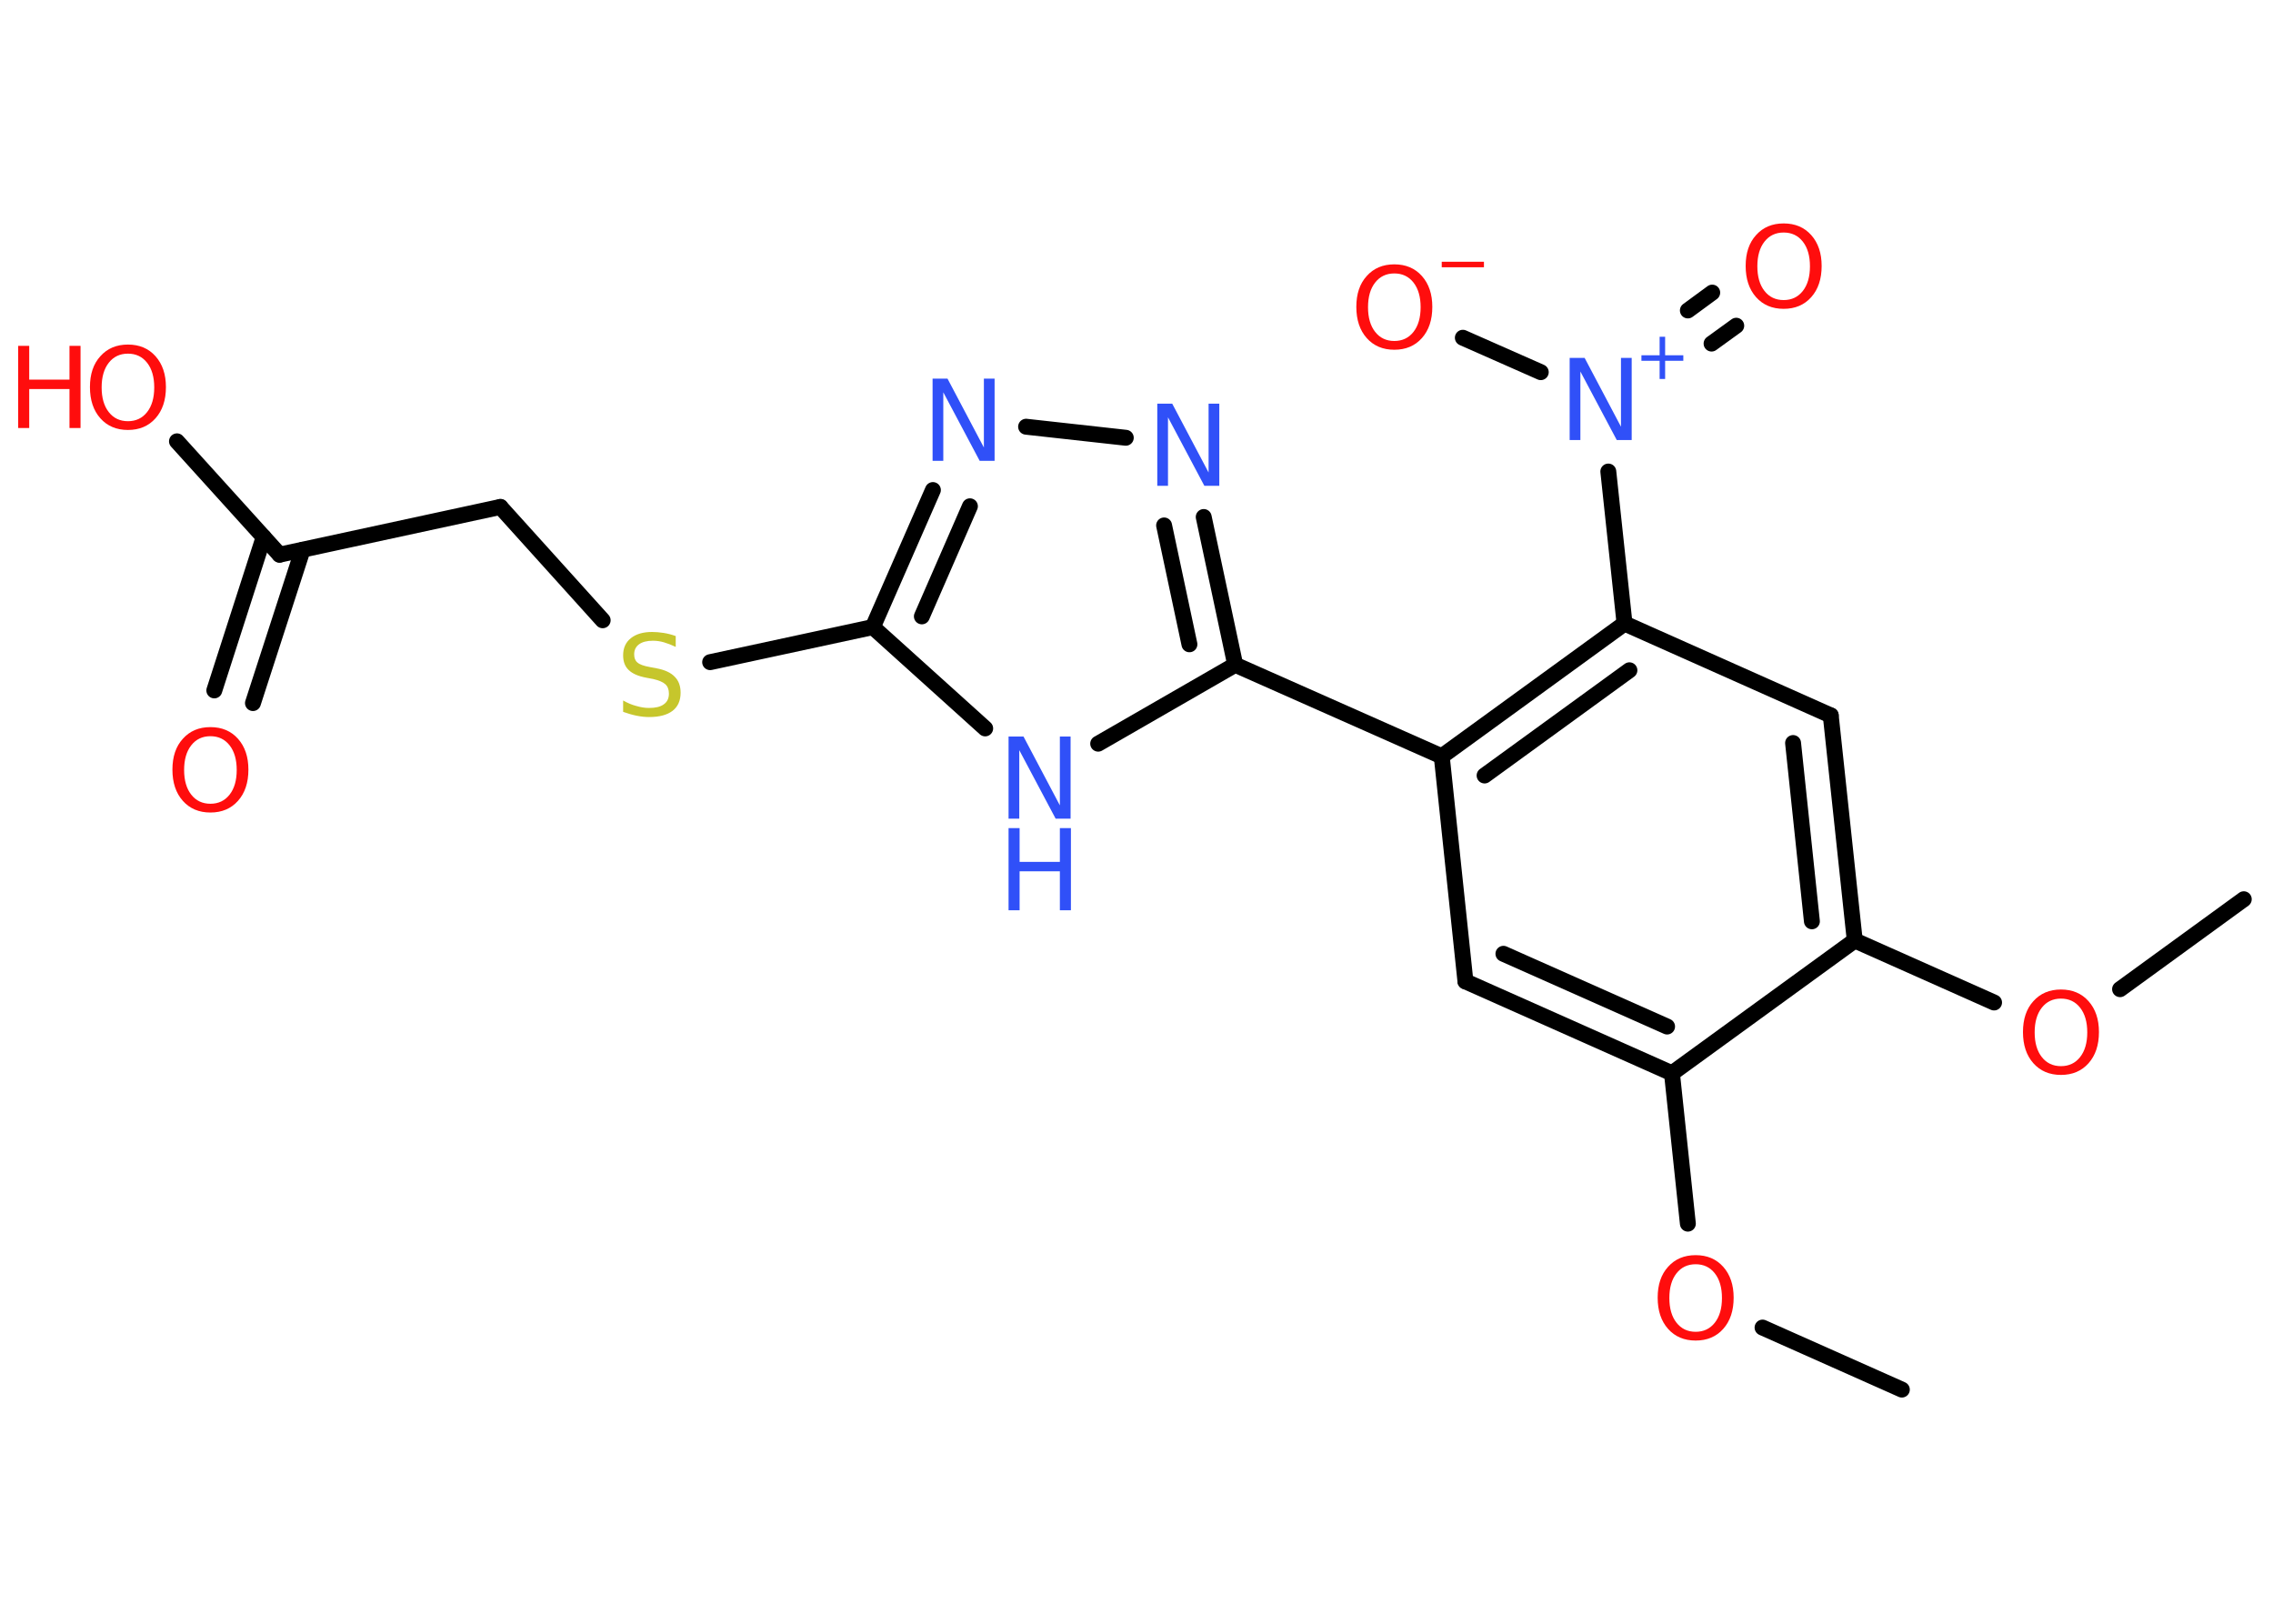 <?xml version='1.0' encoding='UTF-8'?>
<!DOCTYPE svg PUBLIC "-//W3C//DTD SVG 1.1//EN" "http://www.w3.org/Graphics/SVG/1.1/DTD/svg11.dtd">
<svg version='1.2' xmlns='http://www.w3.org/2000/svg' xmlns:xlink='http://www.w3.org/1999/xlink' width='70.0mm' height='50.0mm' viewBox='0 0 70.0 50.0'>
  <desc>Generated by the Chemistry Development Kit (http://github.com/cdk)</desc>
  <g stroke-linecap='round' stroke-linejoin='round' stroke='#000000' stroke-width='.49' fill='#FF0D0D'>
    <rect x='.0' y='.0' width='70.0' height='50.0' fill='#FFFFFF' stroke='none'/>
    <g id='mol1' class='mol'>
      <line id='mol1bnd1' class='bond' x1='58.57' y1='42.79' x2='54.28' y2='40.88'/>
      <line id='mol1bnd2' class='bond' x1='51.98' y1='37.68' x2='51.49' y2='33.05'/>
      <g id='mol1bnd3' class='bond'>
        <line x1='45.13' y1='30.22' x2='51.49' y2='33.05'/>
        <line x1='46.3' y1='29.37' x2='51.34' y2='31.61'/>
      </g>
      <line id='mol1bnd4' class='bond' x1='45.13' y1='30.22' x2='44.4' y2='23.29'/>
      <line id='mol1bnd5' class='bond' x1='44.4' y1='23.29' x2='38.04' y2='20.47'/>
      <g id='mol1bnd6' class='bond'>
        <line x1='38.04' y1='20.47' x2='37.07' y2='15.92'/>
        <line x1='36.63' y1='19.84' x2='35.85' y2='16.18'/>
      </g>
      <line id='mol1bnd7' class='bond' x1='34.67' y1='13.48' x2='31.6' y2='13.14'/>
      <g id='mol1bnd8' class='bond'>
        <line x1='28.73' y1='15.09' x2='26.88' y2='19.31'/>
        <line x1='29.87' y1='15.59' x2='28.39' y2='18.98'/>
      </g>
      <line id='mol1bnd9' class='bond' x1='26.88' y1='19.31' x2='21.87' y2='20.39'/>
      <line id='mol1bnd10' class='bond' x1='18.56' y1='19.1' x2='15.41' y2='15.61'/>
      <line id='mol1bnd11' class='bond' x1='15.41' y1='15.61' x2='8.61' y2='17.08'/>
      <g id='mol1bnd12' class='bond'>
        <line x1='9.32' y1='16.93' x2='7.79' y2='21.65'/>
        <line x1='8.12' y1='16.54' x2='6.6' y2='21.26'/>
      </g>
      <line id='mol1bnd13' class='bond' x1='8.61' y1='17.08' x2='5.45' y2='13.59'/>
      <line id='mol1bnd14' class='bond' x1='26.88' y1='19.31' x2='30.34' y2='22.43'/>
      <line id='mol1bnd15' class='bond' x1='38.04' y1='20.47' x2='33.82' y2='22.9'/>
      <g id='mol1bnd16' class='bond'>
        <line x1='50.03' y1='19.2' x2='44.4' y2='23.29'/>
        <line x1='50.18' y1='20.64' x2='45.72' y2='23.88'/>
      </g>
      <line id='mol1bnd17' class='bond' x1='50.03' y1='19.2' x2='49.53' y2='14.52'/>
      <g id='mol1bnd18' class='bond'>
        <line x1='51.98' y1='9.56' x2='52.73' y2='9.01'/>
        <line x1='52.71' y1='10.58' x2='53.47' y2='10.03'/>
      </g>
      <line id='mol1bnd19' class='bond' x1='47.45' y1='11.46' x2='45.05' y2='10.4'/>
      <line id='mol1bnd20' class='bond' x1='50.03' y1='19.2' x2='56.38' y2='22.03'/>
      <g id='mol1bnd21' class='bond'>
        <line x1='57.12' y1='28.96' x2='56.38' y2='22.03'/>
        <line x1='55.8' y1='28.37' x2='55.22' y2='22.88'/>
      </g>
      <line id='mol1bnd22' class='bond' x1='51.49' y1='33.05' x2='57.12' y2='28.96'/>
      <line id='mol1bnd23' class='bond' x1='57.12' y1='28.96' x2='61.41' y2='30.87'/>
      <line id='mol1bnd24' class='bond' x1='65.29' y1='30.46' x2='69.1' y2='27.69'/>
      <path id='mol1atm2' class='atom' d='M52.22 38.93q-.37 .0 -.59 .28q-.22 .28 -.22 .76q.0 .48 .22 .76q.22 .28 .59 .28q.37 .0 .59 -.28q.22 -.28 .22 -.76q.0 -.48 -.22 -.76q-.22 -.28 -.59 -.28zM52.22 38.65q.53 .0 .85 .36q.32 .36 .32 .95q.0 .6 -.32 .96q-.32 .36 -.85 .36q-.53 .0 -.85 -.36q-.32 -.36 -.32 -.96q.0 -.6 .32 -.95q.32 -.36 .85 -.36z' stroke='none'/>
      <path id='mol1atm7' class='atom' d='M35.64 12.43h.46l1.12 2.12v-2.12h.33v2.53h-.46l-1.12 -2.11v2.11h-.33v-2.53z' stroke='none' fill='#3050F8'/>
      <path id='mol1atm8' class='atom' d='M28.72 11.66h.46l1.12 2.12v-2.12h.33v2.53h-.46l-1.12 -2.11v2.11h-.33v-2.53z' stroke='none' fill='#3050F8'/>
      <path id='mol1atm10' class='atom' d='M20.81 19.59v.33q-.19 -.09 -.36 -.14q-.17 -.05 -.34 -.05q-.28 .0 -.43 .11q-.15 .11 -.15 .31q.0 .17 .1 .25q.1 .09 .38 .14l.21 .04q.38 .07 .56 .26q.18 .18 .18 .49q.0 .37 -.25 .56q-.25 .19 -.72 .19q-.18 .0 -.38 -.04q-.2 -.04 -.42 -.12v-.35q.21 .12 .41 .17q.2 .06 .39 .06q.3 .0 .45 -.11q.16 -.11 .16 -.33q.0 -.19 -.11 -.29q-.11 -.1 -.37 -.16l-.21 -.04q-.38 -.07 -.55 -.24q-.17 -.16 -.17 -.45q.0 -.34 .24 -.53q.24 -.19 .65 -.19q.17 .0 .36 .03q.19 .03 .38 .1z' stroke='none' fill='#C6C62C'/>
      <path id='mol1atm13' class='atom' d='M6.48 22.67q-.37 .0 -.59 .28q-.22 .28 -.22 .76q.0 .48 .22 .76q.22 .28 .59 .28q.37 .0 .59 -.28q.22 -.28 .22 -.76q.0 -.48 -.22 -.76q-.22 -.28 -.59 -.28zM6.48 22.39q.53 .0 .85 .36q.32 .36 .32 .95q.0 .6 -.32 .96q-.32 .36 -.85 .36q-.53 .0 -.85 -.36q-.32 -.36 -.32 -.96q.0 -.6 .32 -.95q.32 -.36 .85 -.36z' stroke='none'/>
      <g id='mol1atm14' class='atom'>
        <path d='M3.94 10.89q-.37 .0 -.59 .28q-.22 .28 -.22 .76q.0 .48 .22 .76q.22 .28 .59 .28q.37 .0 .59 -.28q.22 -.28 .22 -.76q.0 -.48 -.22 -.76q-.22 -.28 -.59 -.28zM3.94 10.61q.53 .0 .85 .36q.32 .36 .32 .95q.0 .6 -.32 .96q-.32 .36 -.85 .36q-.53 .0 -.85 -.36q-.32 -.36 -.32 -.96q.0 -.6 .32 -.95q.32 -.36 .85 -.36z' stroke='none'/>
        <path d='M.56 10.65h.34v1.04h1.24v-1.04h.34v2.53h-.34v-1.2h-1.24v1.2h-.34v-2.53z' stroke='none'/>
      </g>
      <g id='mol1atm15' class='atom'>
        <path d='M31.06 22.68h.46l1.12 2.12v-2.12h.33v2.53h-.46l-1.12 -2.11v2.11h-.33v-2.53z' stroke='none' fill='#3050F8'/>
        <path d='M31.06 25.5h.34v1.04h1.24v-1.04h.34v2.53h-.34v-1.2h-1.24v1.2h-.34v-2.53z' stroke='none' fill='#3050F8'/>
      </g>
      <g id='mol1atm17' class='atom'>
        <path d='M48.34 11.02h.46l1.12 2.12v-2.12h.33v2.53h-.46l-1.12 -2.11v2.11h-.33v-2.53z' stroke='none' fill='#3050F8'/>
        <path d='M51.28 10.37v.57h.56v.17h-.56v.56h-.17v-.56h-.56v-.17h.56v-.57h.17z' stroke='none' fill='#3050F8'/>
      </g>
      <path id='mol1atm18' class='atom' d='M54.93 7.16q-.37 .0 -.59 .28q-.22 .28 -.22 .76q.0 .48 .22 .76q.22 .28 .59 .28q.37 .0 .59 -.28q.22 -.28 .22 -.76q.0 -.48 -.22 -.76q-.22 -.28 -.59 -.28zM54.93 6.88q.53 .0 .85 .36q.32 .36 .32 .95q.0 .6 -.32 .96q-.32 .36 -.85 .36q-.53 .0 -.85 -.36q-.32 -.36 -.32 -.96q.0 -.6 .32 -.95q.32 -.36 .85 -.36z' stroke='none'/>
      <g id='mol1atm19' class='atom'>
        <path d='M42.94 8.42q-.37 .0 -.59 .28q-.22 .28 -.22 .76q.0 .48 .22 .76q.22 .28 .59 .28q.37 .0 .59 -.28q.22 -.28 .22 -.76q.0 -.48 -.22 -.76q-.22 -.28 -.59 -.28zM42.94 8.14q.53 .0 .85 .36q.32 .36 .32 .95q.0 .6 -.32 .96q-.32 .36 -.85 .36q-.53 .0 -.85 -.36q-.32 -.36 -.32 -.96q.0 -.6 .32 -.95q.32 -.36 .85 -.36z' stroke='none'/>
        <path d='M44.4 8.06h1.3v.17h-1.3v-.17z' stroke='none'/>
      </g>
      <path id='mol1atm22' class='atom' d='M63.47 30.75q-.37 .0 -.59 .28q-.22 .28 -.22 .76q.0 .48 .22 .76q.22 .28 .59 .28q.37 .0 .59 -.28q.22 -.28 .22 -.76q.0 -.48 -.22 -.76q-.22 -.28 -.59 -.28zM63.47 30.47q.53 .0 .85 .36q.32 .36 .32 .95q.0 .6 -.32 .96q-.32 .36 -.85 .36q-.53 .0 -.85 -.36q-.32 -.36 -.32 -.96q.0 -.6 .32 -.95q.32 -.36 .85 -.36z' stroke='none'/>
    </g>
  </g>
</svg>
